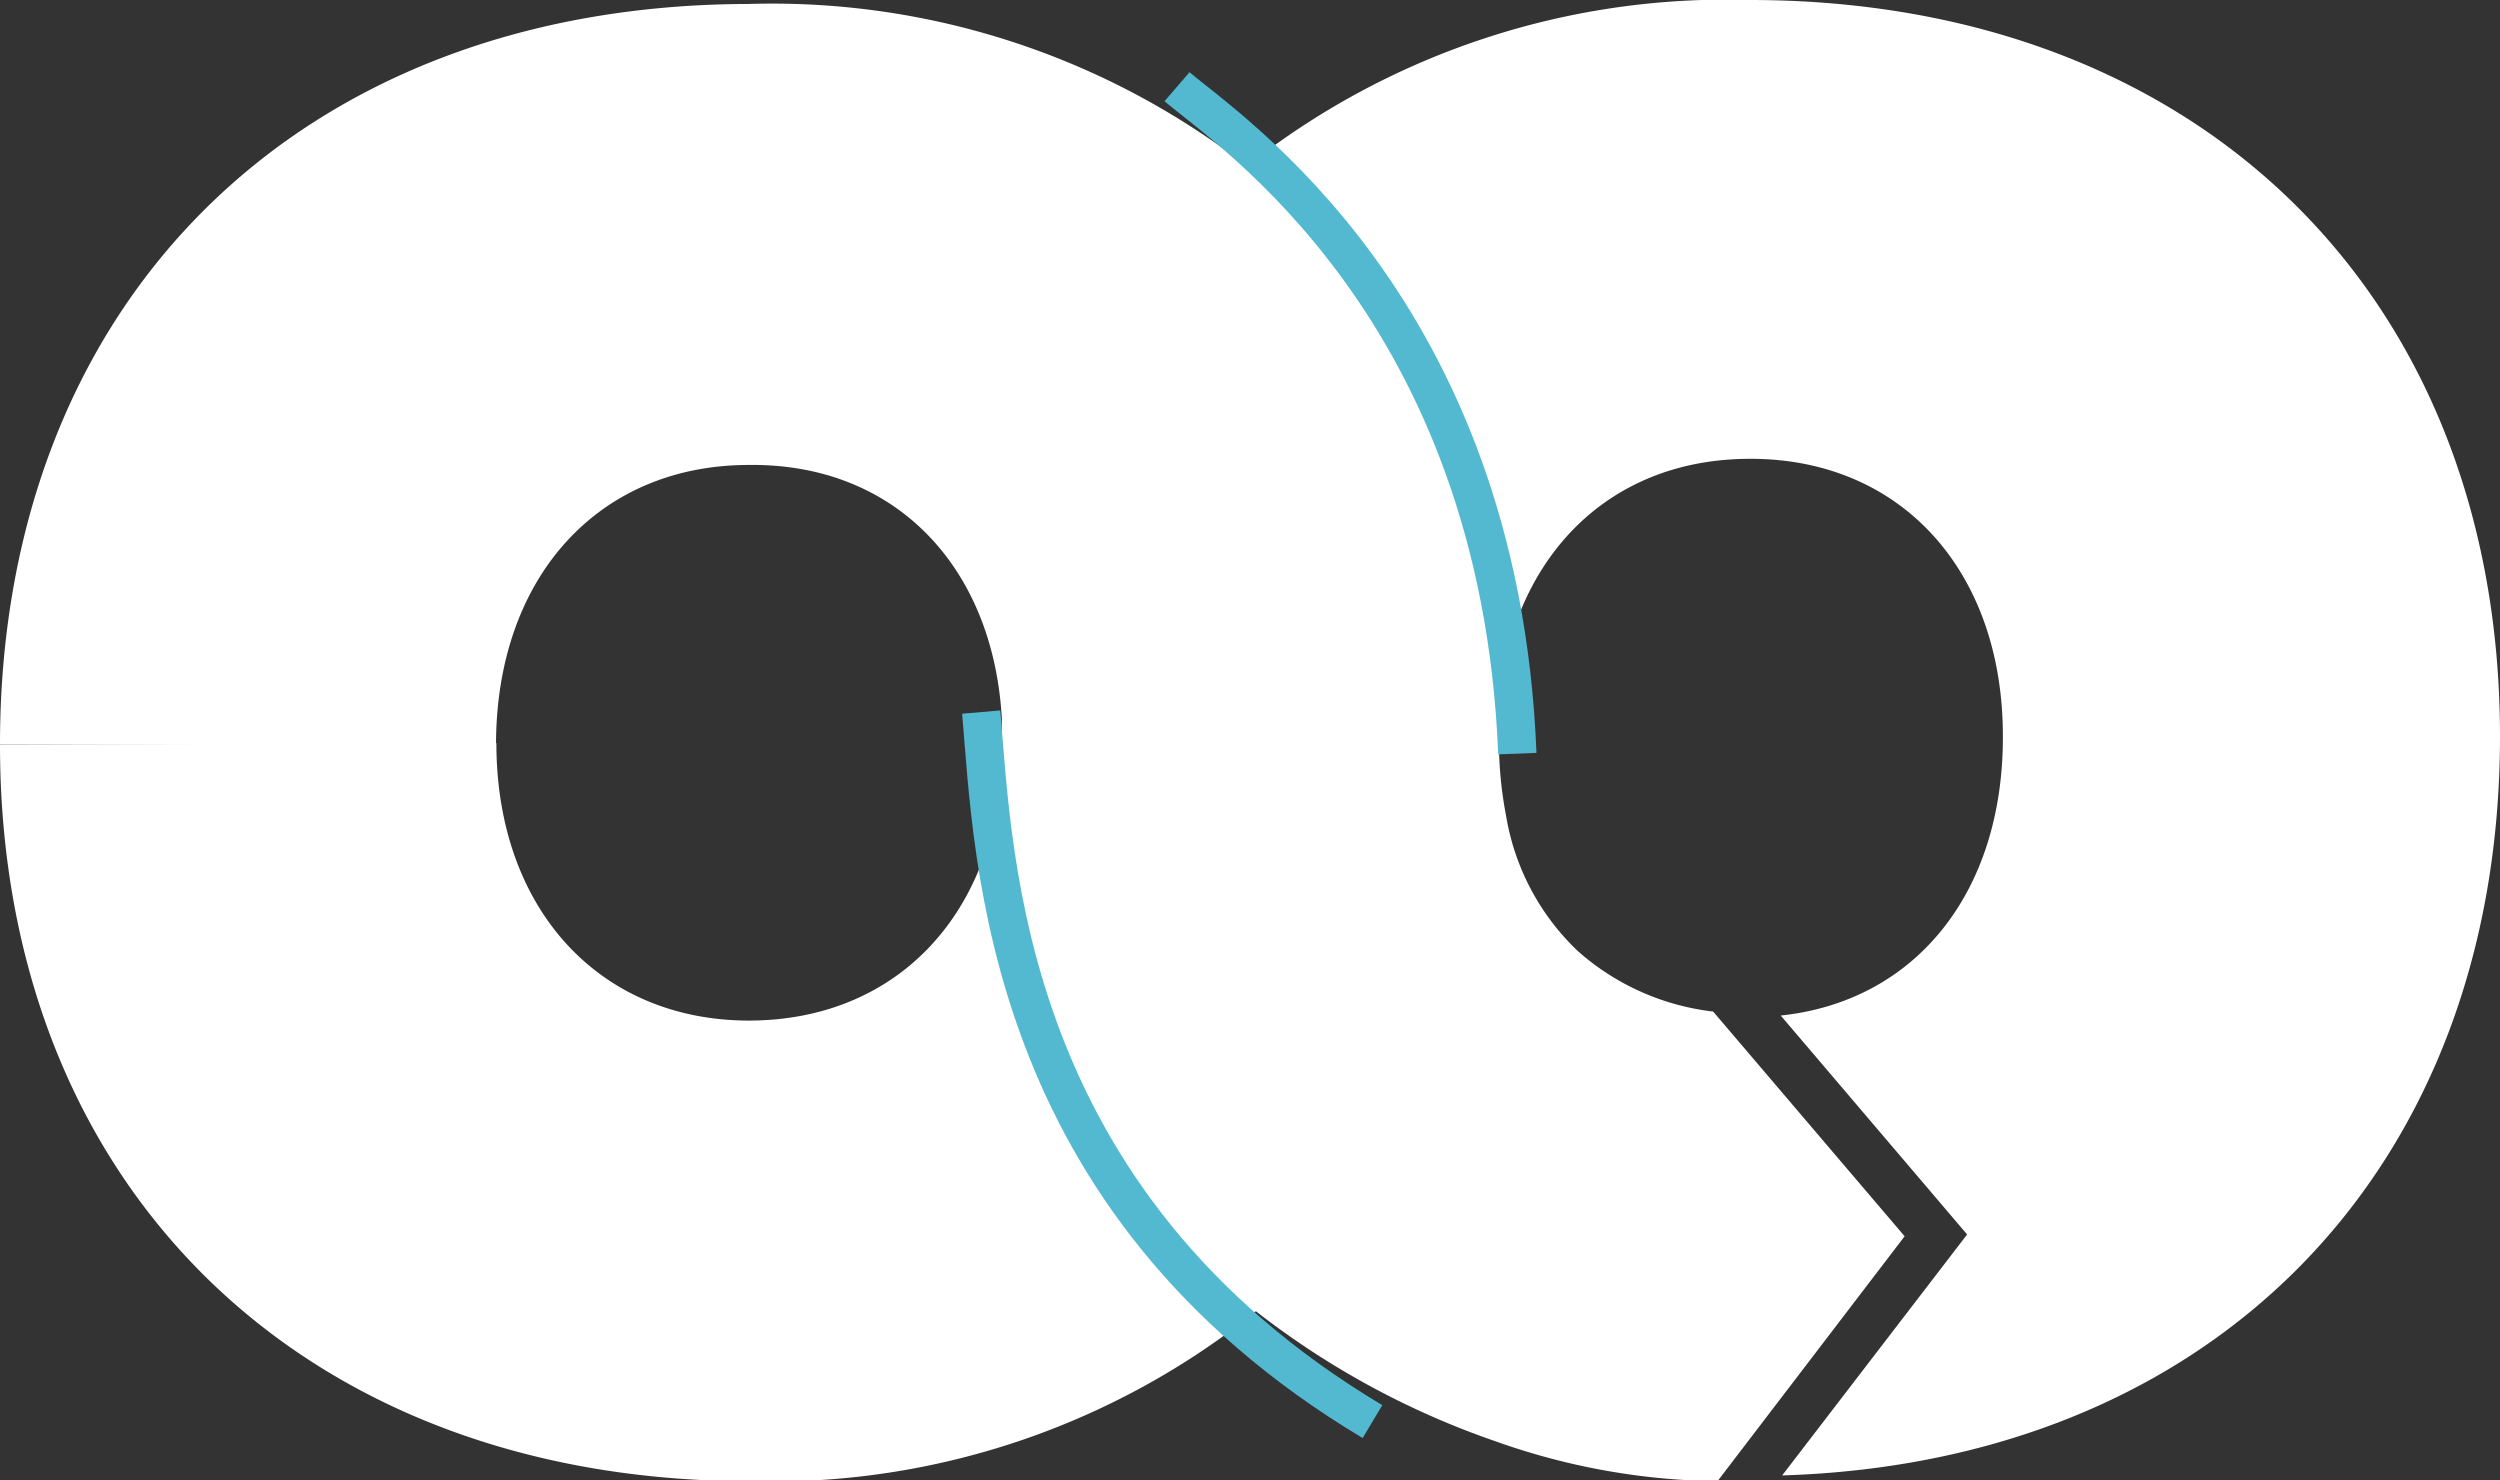 <svg xmlns="http://www.w3.org/2000/svg" viewBox="0 0 69.2 40.98"><rect x="0" y="0" width="69.2" height="40.98" fill="#333333" stroke="none"/><defs><style>.cls-1{fill:#fff;}.cls-2{fill:none;stroke:#52b9d1;stroke-miterlimit:10;stroke-width:1.06px;}</style></defs><title>emblem_navbar</title><g id="Layer_2" data-name="Layer 2"><g id="Layer_1-2" data-name="Layer 1"><path class="cls-1" d="M27.71,22.74h0v0c0,.21,0,.41,0,.61,0-.2,0-.4,0-.61Z"/><line class="cls-1" x1="13.76" y1="22.82" x2="13.76" y2="22.8"/><path class="cls-1" d="M27.74,22.73h0c0-.21,0-.42,0-.63C27.73,22.31,27.74,22.52,27.74,22.73Z"/><path class="cls-1" d="M13.76,20.57,0,20.61C0,32.81,8.35,41,20.77,41a21.37,21.37,0,0,0,13.89-4.62c4.19-3.49,6.68-8.78,6.82-15.24h0c0-.21,0-.42,0-.63h0l-13.74,0h0c0,.2,0,.41,0,.61h0c-.24,4.3-3,7.12-7,7.13-4.16,0-7-3.1-7-7.68Z"/><path class="cls-1" d="M69.2,20.37c0,12-7.92,20.1-19.87,20.47l5.12-6.67-5.16-6.06c3.71-.39,6.16-3.38,6.15-7.73,0-4.59-2.83-7.69-7-7.68-4,0-6.72,2.84-7,7.14-.16-6.47-2.7-11.75-6.95-15.22A21.38,21.38,0,0,1,48.43,0C60.85,0,69.19,8.16,69.2,20.37Z"/><path class="cls-1" d="M52.72,34.22,47.54,41a18.92,18.92,0,0,1-6.13-1.1h0a22.87,22.87,0,0,1-6.64-3.6A20,20,0,0,1,32,33.63a17.39,17.39,0,0,1-4.32-11.82q0-.64.05-1.31h0c0-.21,0-.42,0-.63h0c-.25-4.24-3-7.05-7-7-4.16,0-7,3.1-7,7.75L0,20.61C0,8.33,8.3.13,20.72.11A21.44,21.44,0,0,1,34.54,4.62c4.25,3.47,6.79,8.75,6.95,15.22,0,.21,0,.42,0,.64a11,11,0,0,0,.2,2.11,6.66,6.66,0,0,0,2,3.75A6.84,6.84,0,0,0,47.42,28Z"/><path class="cls-2" d="M32.58,2.4C33.95,3.58,41.51,8.51,42,20.86"/><path class="cls-2" d="M27.16,19.71c.35,4.06.57,13.51,10.83,19.64"/></g></g></svg>